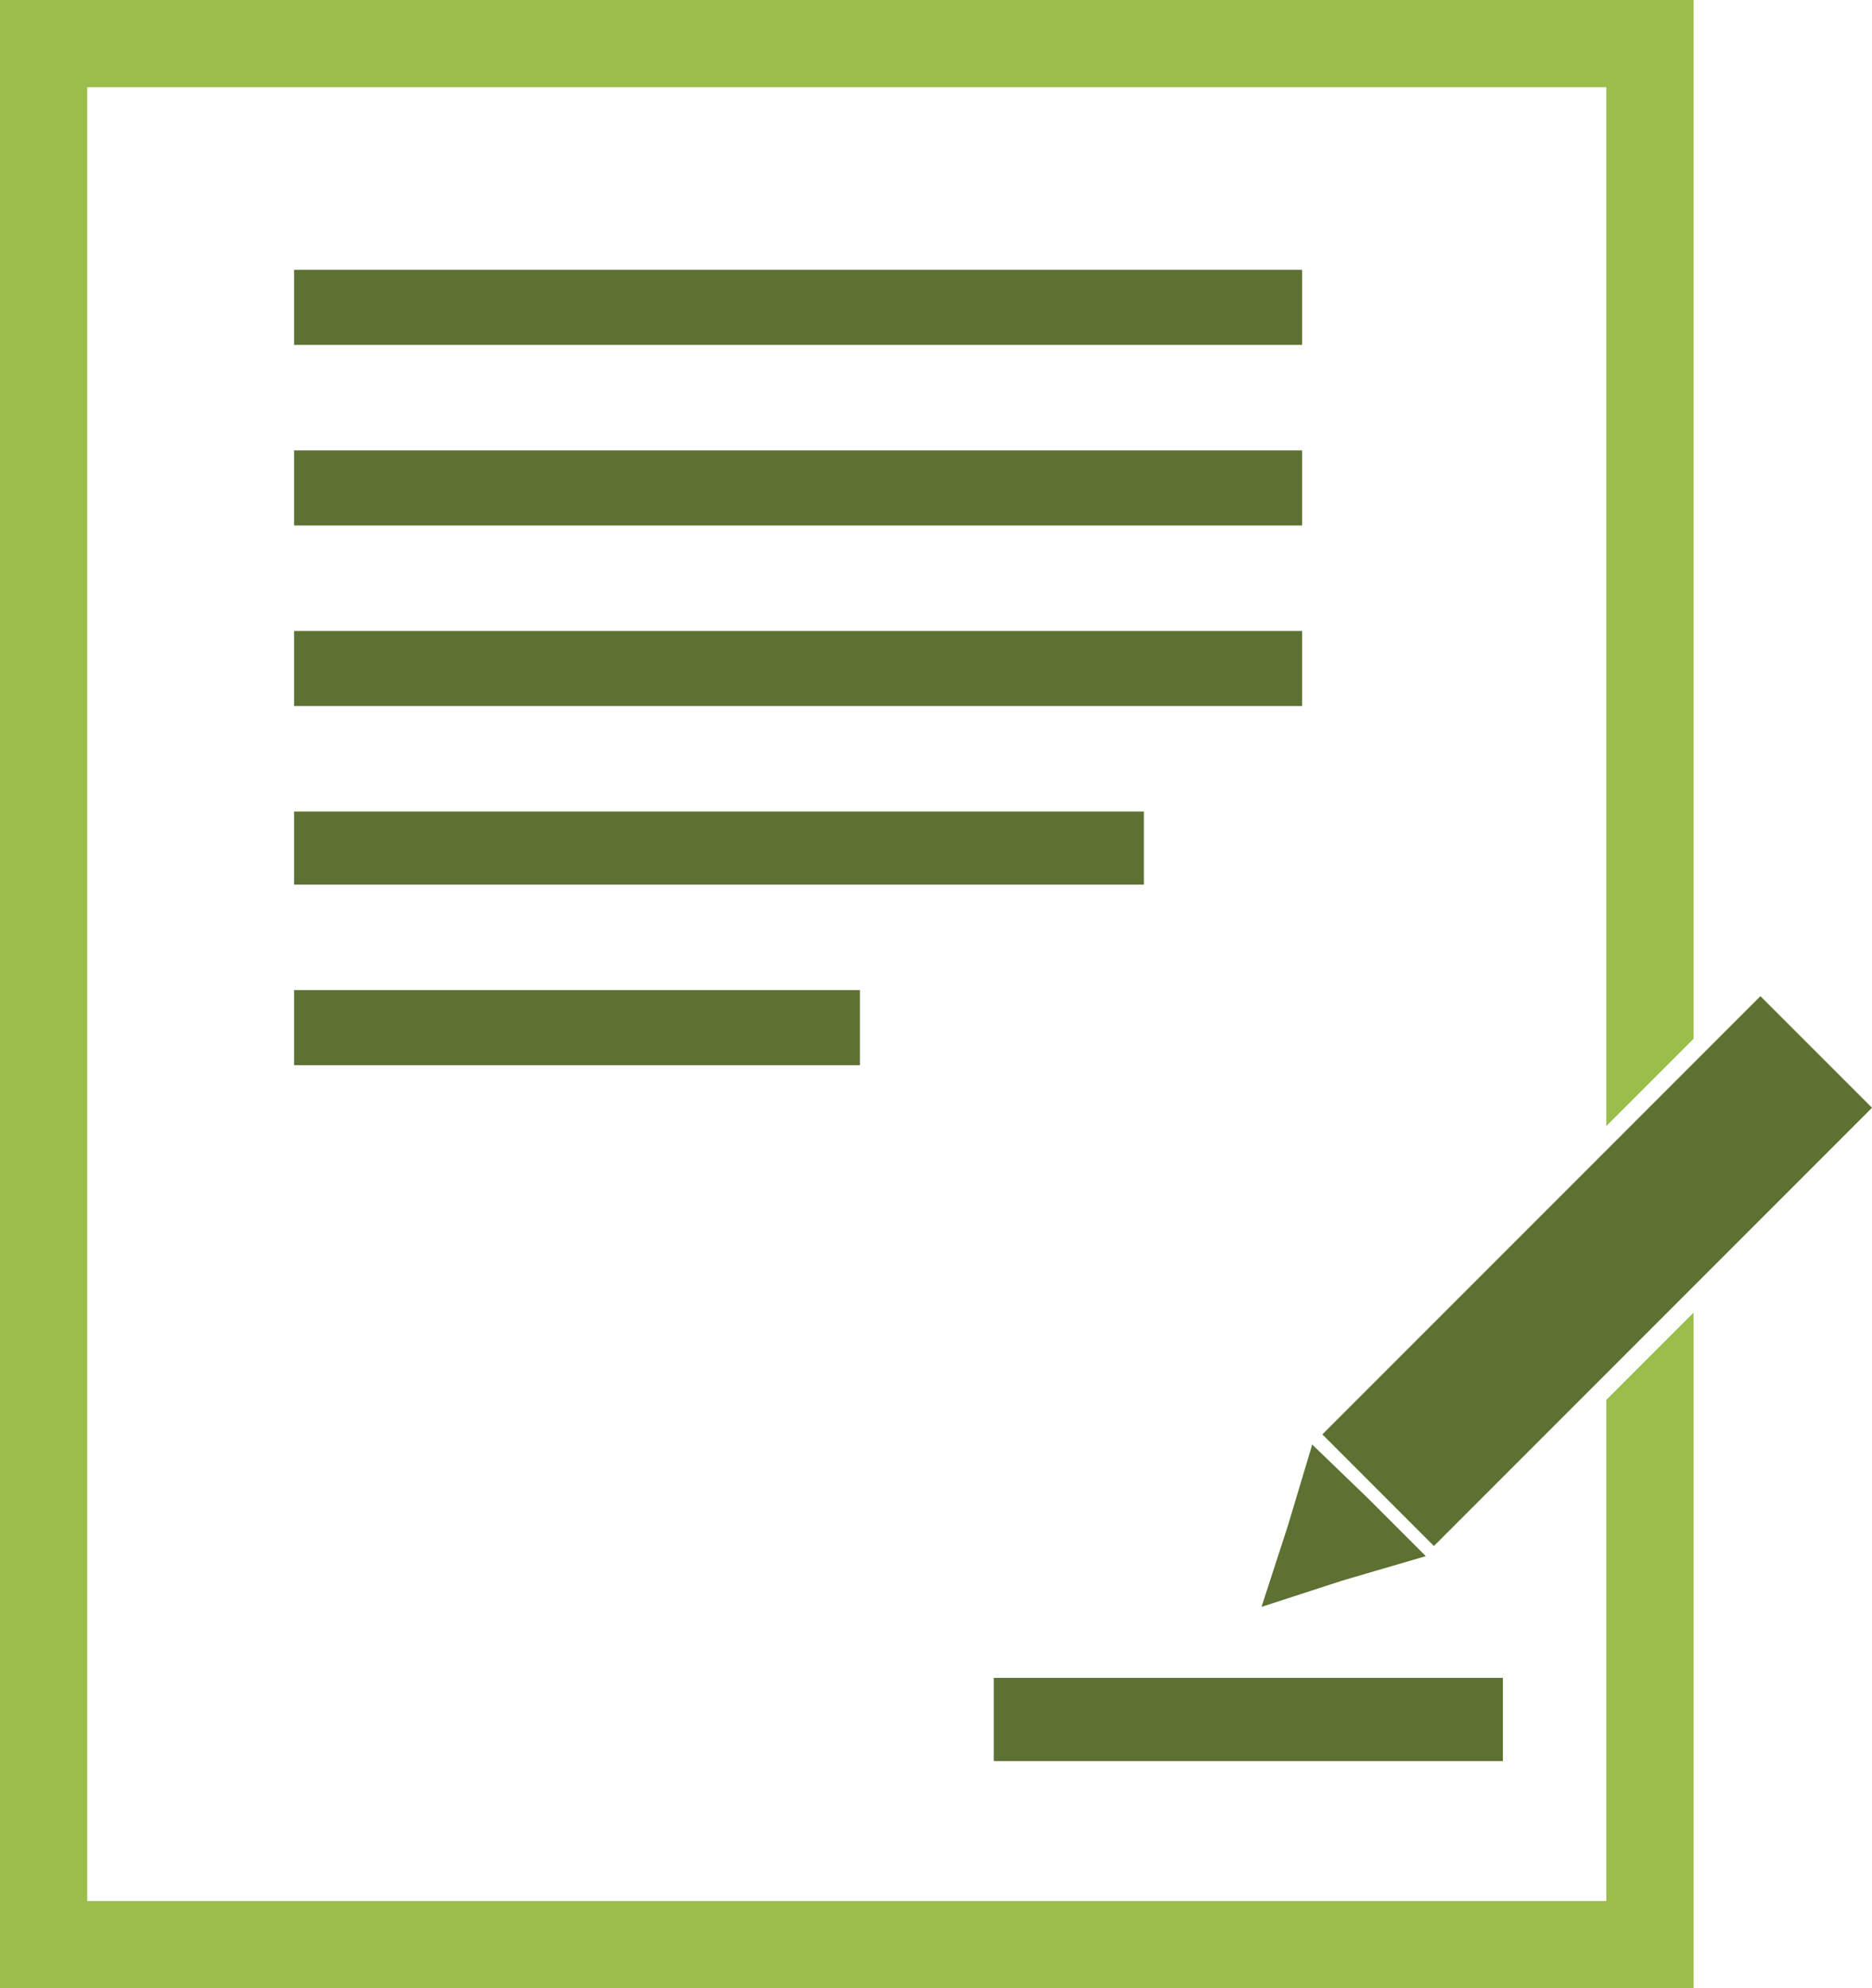 <?xml version="1.0" encoding="utf-8"?>
<!-- Generator: Adobe Illustrator 23.0.1, SVG Export Plug-In . SVG Version: 6.00 Build 0)  -->
<svg version="1.1" id="registration_x5F_icon" xmlns="http://www.w3.org/2000/svg" xmlns:xlink="http://www.w3.org/1999/xlink"
	 x="0px" y="0px" viewBox="0 0 92.3 98" style="enable-background:new 0 0 92.3 98;" xml:space="preserve">
<style type="text/css">
	.st0{fill-rule:evenodd;clip-rule:evenodd;fill:#5D7132;}
	.st1{fill-rule:evenodd;clip-rule:evenodd;fill:#9ABD4B;}
</style>
<polygon id="line1" class="st0" points="14.5,13.3 14.5,17 64.2,17 64.2,13.3 14.5,13.3 "/>
<polygon id="line2" class="st0" points="14.5,22.2 14.5,25.9 64.2,25.9 64.2,22.2 14.5,22.2 "/>
<polygon id="line3" class="st0" points="14.5,31.1 14.5,34.8 64.2,34.8 64.2,31.1 14.5,31.1 "/>
<polygon id="line4" class="st0" points="14.5,40 14.5,43.6 56.4,43.6 56.4,40 14.5,40 "/>
<polygon id="line5" class="st0" points="14.5,48.8 14.5,52.5 42.4,52.5 42.4,48.8 14.5,48.8 "/>
<polygon id="signature" class="st0" points="49,82.7 49,86.8 74.1,86.8 74.1,82.7 49,82.7 "/>
<polygon id="pen1" class="st0" points="86.8,49.1 65.2,70.7 70.7,76.2 92.3,54.6 86.8,49.1 "/>
<polygon id="pen2" class="st0" points="62.2,79.2 66.2,77.9 70.3,76.7 67.5,73.9 64.7,71.2 63.5,75.2 62.2,79.2 "/>
<polygon id="paper" class="st1" points="2.2,0 81.4,0 83.5,0 83.5,2.2 83.5,51.2 79.2,55.5 79.2,4.3 4.3,4.3 4.3,93.7 79.2,93.7 
	79.2,69 83.5,64.7 83.5,95.8 83.5,98 81.4,98 2.2,98 0,98 0,95.8 0,2.2 0,0 2.2,0 "/>
</svg>
